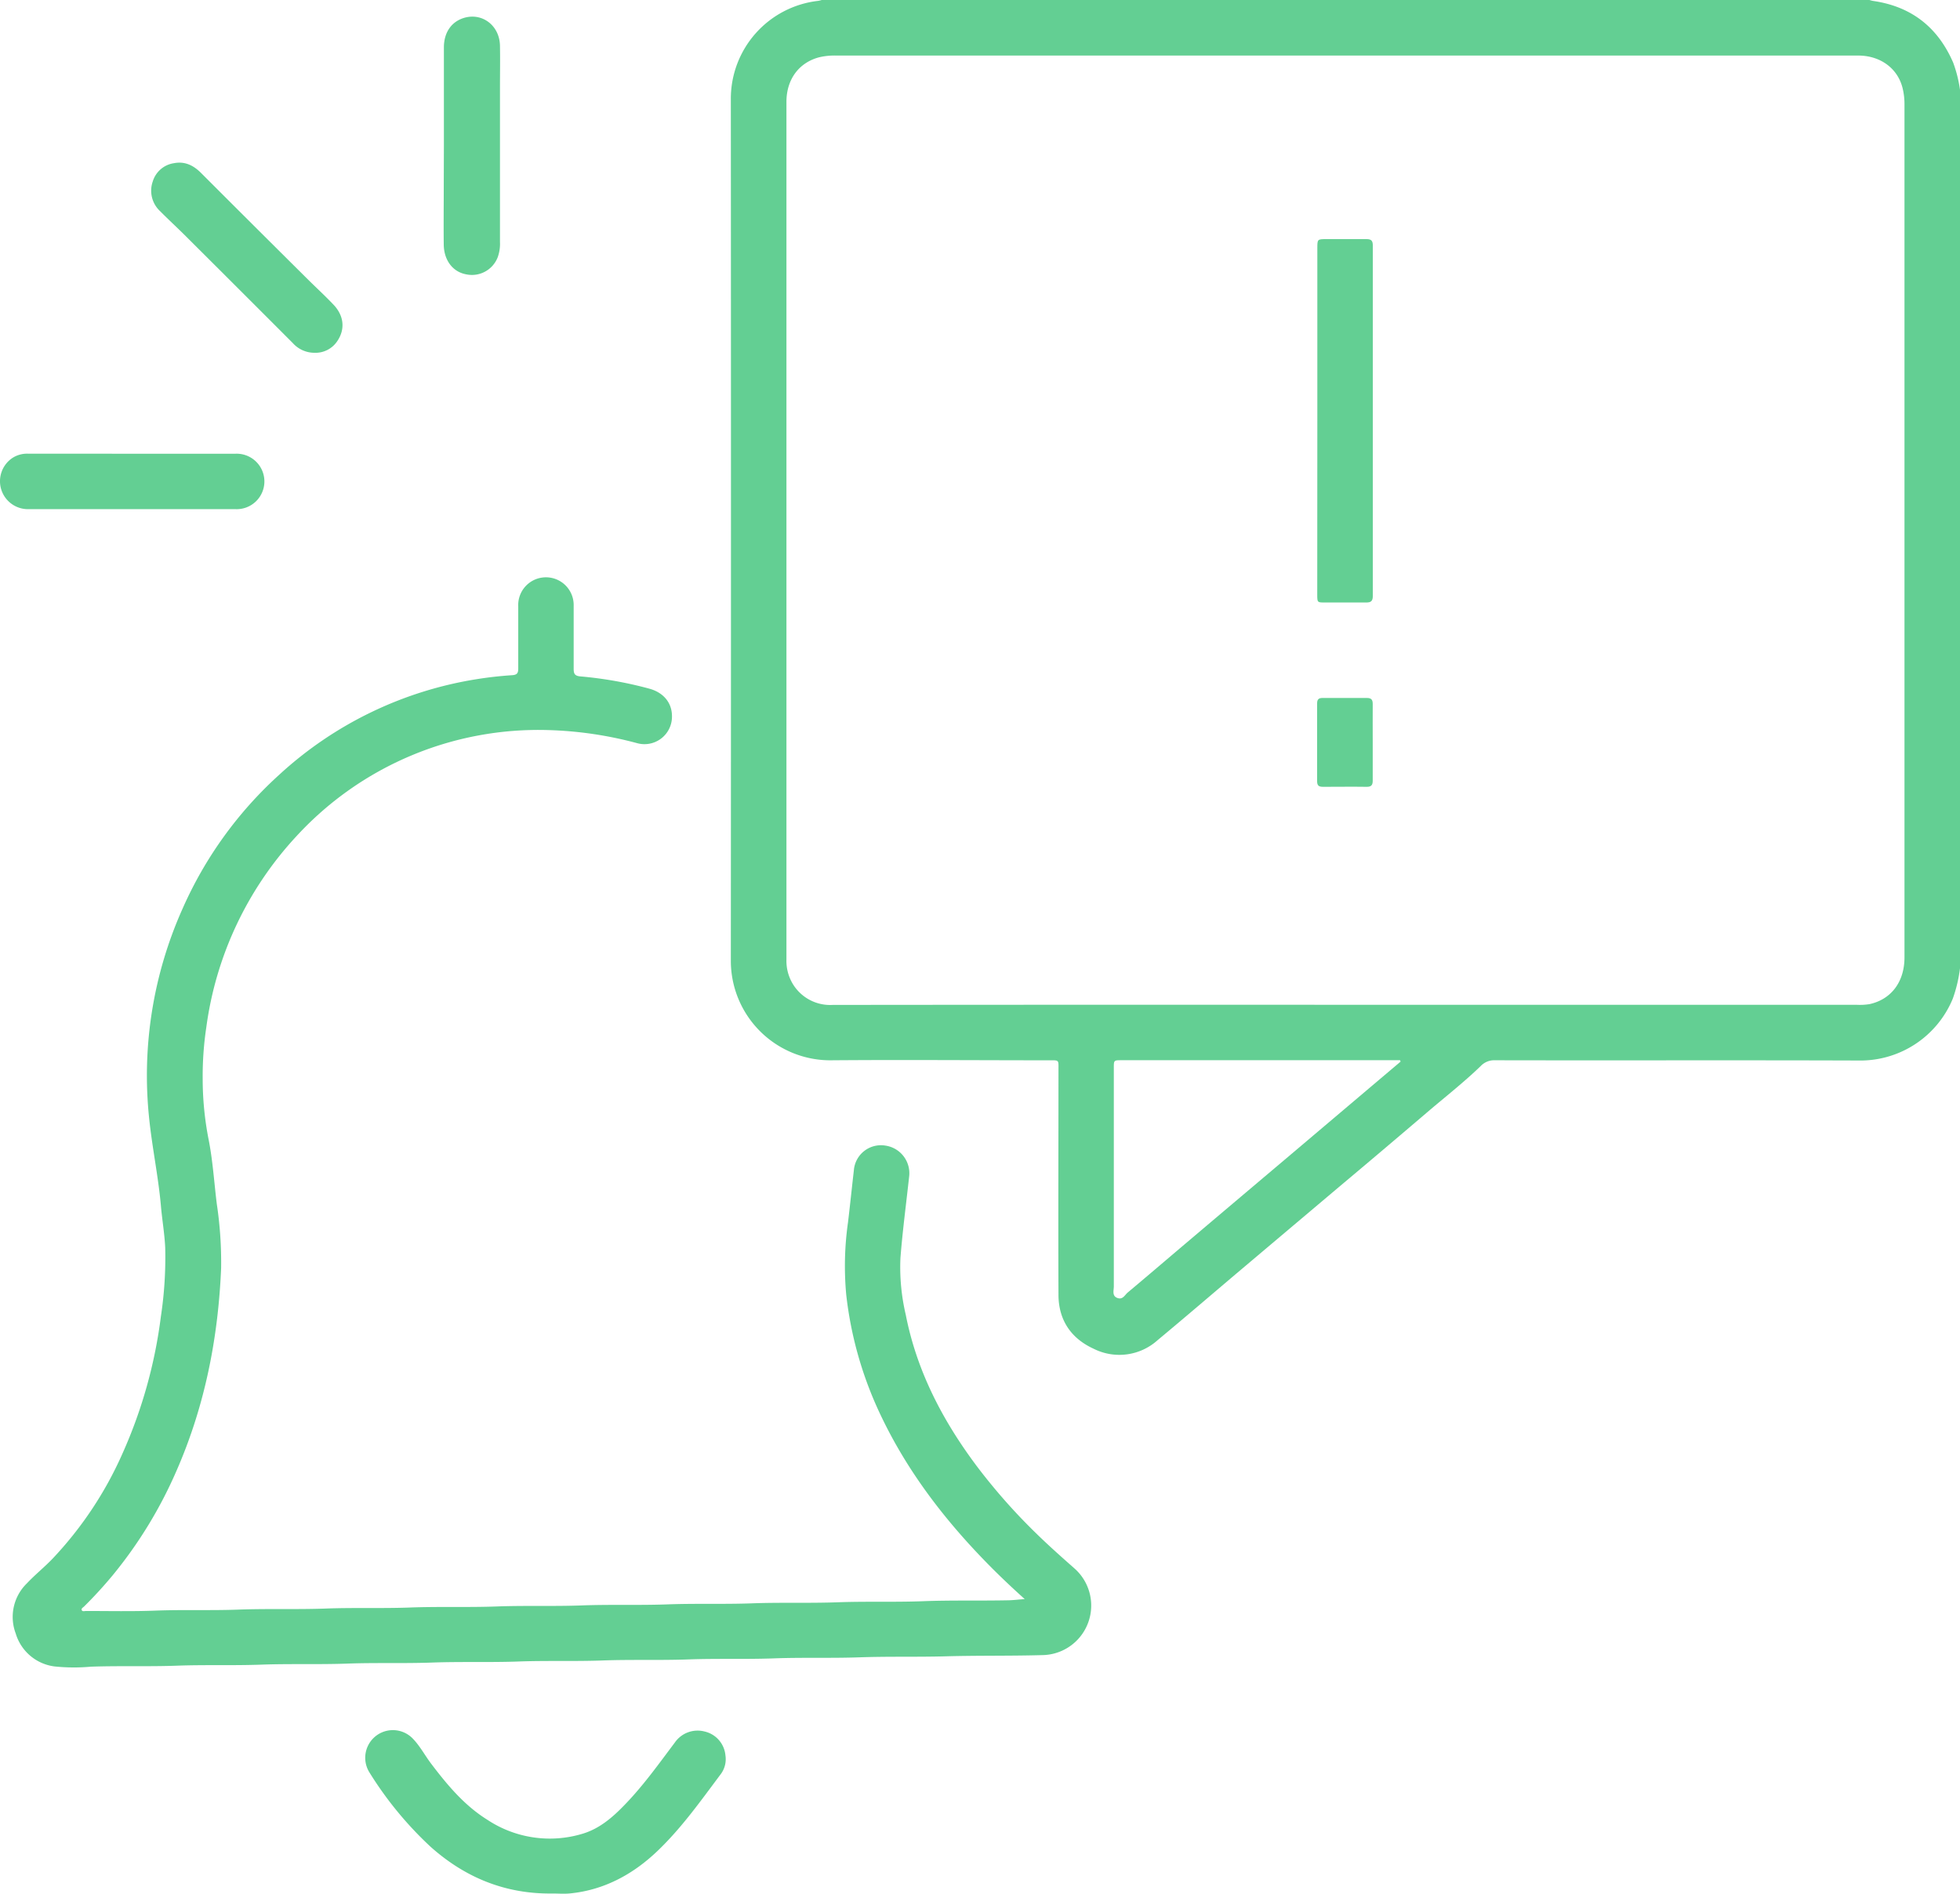 <svg xmlns="http://www.w3.org/2000/svg" viewBox="0 0 450.82 435.6"><title>Asset 3</title><g id="Layer_2" data-name="Layer 2"><g id="Layer_1-2" data-name="Layer 1"><path d="M450.82,222.72a32.31,32.31,0,0,1-1.66,7,23,23,0,0,1-20.94,14.23c-28.12-.1-56.24,0-84.35-.06a4.27,4.27,0,0,0-3.27,1.31c-3.94,3.81-8.27,7.18-12.43,10.74q-9.94,8.49-19.95,16.89L285.51,292c-6.41,5.42-12.77,10.89-19.23,16.26a13.15,13.15,0,0,1-14.71,2c-5.22-2.38-8.09-6.61-8.11-12.41-.07-17.24,0-34.48,0-51.72,0-2.41.21-2.23-2.29-2.23-16.76,0-33.52-.14-50.28,0a22.89,22.89,0,0,1-22.79-22.79q.06-99.18,0-198.34A22.65,22.65,0,0,1,188.17.2,5.64,5.64,0,0,0,189,0h241a7.86,7.86,0,0,0,.8.21c8.82,1.26,14.92,6.05,18.45,14.19a30,30,0,0,1,1.63,6.72Zm-141.4,8.41H427a14.25,14.25,0,0,0,3-.15c5-1.09,8.05-5.12,8.05-10.75q0-98.16,0-196.31a15.44,15.44,0,0,0-.36-3.33c-1-4.68-5-7.77-10.19-7.81-4,0-8,0-12,0H192.32a15.25,15.25,0,0,0-4,.42c-4.64,1.27-7.43,5.13-7.43,10.23q0,78.78,0,157.55,0,19.86,0,39.72a10.26,10.26,0,0,0,1.58,5.82,10.05,10.05,0,0,0,9.05,4.64Q250.45,231.1,309.42,231.13Zm12.73,13.07-.12-.32H258c-1.81,0-1.81,0-1.81,1.78q0,25.13,0,50.26c0,.93-.46,2.16.8,2.64s1.71-.67,2.4-1.25c4.47-3.74,8.9-7.54,13.35-11.31q11.39-9.64,22.79-19.27l19.86-16.81Z" fill="#63cf93"/><path d="M235.69,367.83c-3.5-3.15-6.68-6.19-9.72-9.36-9.71-10.1-18-21.19-23.9-34a86.73,86.73,0,0,1-7.42-26.57,71.46,71.46,0,0,1,.4-16.73c.48-4,.89-8,1.35-12a6.25,6.25,0,0,1,7.25-5.65,6.42,6.42,0,0,1,5.46,7.14c-.68,6.24-1.51,12.46-2,18.71a47.76,47.76,0,0,0,1.23,13.09c2.54,12.95,8.48,24.31,16.32,34.78a136.08,136.08,0,0,0,14,15.8c2.72,2.64,5.56,5.17,8.41,7.68a11.4,11.4,0,0,1-7.27,20c-7.44.21-14.88.07-22.31.28-6.6.18-13.2,0-19.79.23s-13.12,0-19.67.24-13.11,0-19.66.24-13.12,0-19.67.24-13,0-19.43.24-13.2,0-19.79.24-13,0-19.54.24-13.2,0-19.79.24-13,0-19.43.24-13.19,0-19.79.23a43.34,43.34,0,0,1-8.37-.05,10.72,10.72,0,0,1-8.94-7.57,10.77,10.77,0,0,1,2.56-11.54c1.88-2,4-3.69,5.88-5.65a85.35,85.35,0,0,0,16.08-24.15A110.92,110.92,0,0,0,37,302.86,90.91,90.91,0,0,0,38,287c-.15-3.27-.73-6.51-1-9.77-.61-6.69-2-13.28-2.69-19.95A93.94,93.94,0,0,1,42,209a91.12,91.12,0,0,1,22.24-30.8,87.26,87.26,0,0,1,45.59-22c2.64-.42,5.31-.71,8-.89,1.17-.08,1.37-.55,1.37-1.56,0-4.76,0-9.52,0-14.28a6.38,6.38,0,1,1,12.75-.09q0,7.2,0,14.4c0,1.12.17,1.68,1.51,1.81a90.65,90.65,0,0,1,15.92,2.83c3.22.89,5.15,3.21,5.18,6.24a6.33,6.33,0,0,1-8.05,6.28,88,88,0,0,0-20.35-3,75.58,75.58,0,0,0-57.89,24.32,80.26,80.26,0,0,0-20.81,44,76,76,0,0,0-.84,11.94,72.52,72.52,0,0,0,1.32,13.7c1,4.95,1.3,10,1.92,15a90.58,90.58,0,0,1,1,14.81c-.68,16.13-3.75,31.73-10.25,46.58a101.21,101.21,0,0,1-14.7,24.08q-3.11,3.75-6.56,7.16c-.24.24-.71.45-.55.84s.65.2,1,.2c5.28,0,10.56.12,15.83-.08,6.36-.25,12.72,0,19.07-.23,6.76-.26,13.52,0,20.27-.25,6.4-.24,12.8,0,19.19-.23,6.71-.26,13.44,0,20.15-.25,6.43-.24,12.87,0,19.3-.23,6.68-.26,13.36,0,20-.25,6.48-.24,13,0,19.43-.24s13.12,0,19.67-.24,13,0,19.42-.24c6.64-.26,13.28-.08,19.91-.22C233.11,368.08,234.25,367.94,235.69,367.83Z" fill="#63cf93"/><path d="M127.11,435.56c-10.78.15-20.06-3.6-28.07-10.75A83.09,83.09,0,0,1,85,407.75a6.36,6.36,0,0,1,10-7.77c1.69,1.76,2.83,4,4.31,5.9,3.67,4.83,7.55,9.45,12.76,12.7a26,26,0,0,0,21.83,3.26c3.95-1.15,7-3.79,9.79-6.69,4.27-4.4,7.82-9.39,11.5-14.28a6.37,6.37,0,0,1,6.86-2.58,6.21,6.21,0,0,1,4.81,5.51,5.76,5.76,0,0,1-1.16,4.41c-4.58,6.11-9,12.36-14.56,17.65s-12.24,8.94-20.14,9.69C129.67,435.67,128.39,435.56,127.11,435.56Z" fill="#63cf93"/><path d="M30.44,104.37H54.18a6.38,6.38,0,1,1,0,12.75q-23.81,0-47.6,0a6.43,6.43,0,0,1-3.67-11.81,6.18,6.18,0,0,1,3.53-.95Z" fill="#63cf93"/><path d="M102.1,33.48c0-7.52,0-15,0-22.56,0-3.5,1.78-6,4.75-6.84C111.06,2.9,115,6,115,10.67c.06,3.12,0,6.24,0,9.36V55.67a9.19,9.19,0,0,1-.49,3.42,6.35,6.35,0,0,1-7.35,4c-3-.57-5-3.18-5.09-6.69-.06-4.55,0-9.11,0-13.67Z" fill="#63cf93"/><path d="M72.34,81.15a6.68,6.68,0,0,1-5-2.24Q55.05,66.6,42.73,54.33c-1.95-1.95-4-3.83-5.92-5.77a6.42,6.42,0,0,1-1.66-6.86A6,6,0,0,1,40,37.54c2.5-.49,4.5.49,6.25,2.25Q58.38,51.93,70.54,64c2,2,4.11,3.92,6.09,6,2.54,2.61,2.83,5.82.85,8.61A6,6,0,0,1,72.34,81.15Z" fill="#63cf93"/><path d="M303,96.72V57.12C303,55,303,55,305.19,55c3,0,6.08,0,9.12,0,1.1,0,1.45.38,1.45,1.47q0,40.31,0,80.63c0,1.17-.43,1.51-1.55,1.49-3.15,0-6.31,0-9.47,0-1.73,0-1.75,0-1.76-1.73Z" fill="#63cf93"/><path d="M315.74,170.84c0,2.91,0,5.83,0,8.74,0,1-.33,1.42-1.38,1.41-3.36-.05-6.71,0-10.06,0-1,0-1.35-.32-1.35-1.31q0-8.92,0-17.85c0-.91.31-1.29,1.26-1.28,3.39,0,6.79,0,10.18,0,1.08,0,1.36.45,1.35,1.44C315.72,164.93,315.74,167.88,315.74,170.84Z" fill="#63cf93"/></g></g></svg>